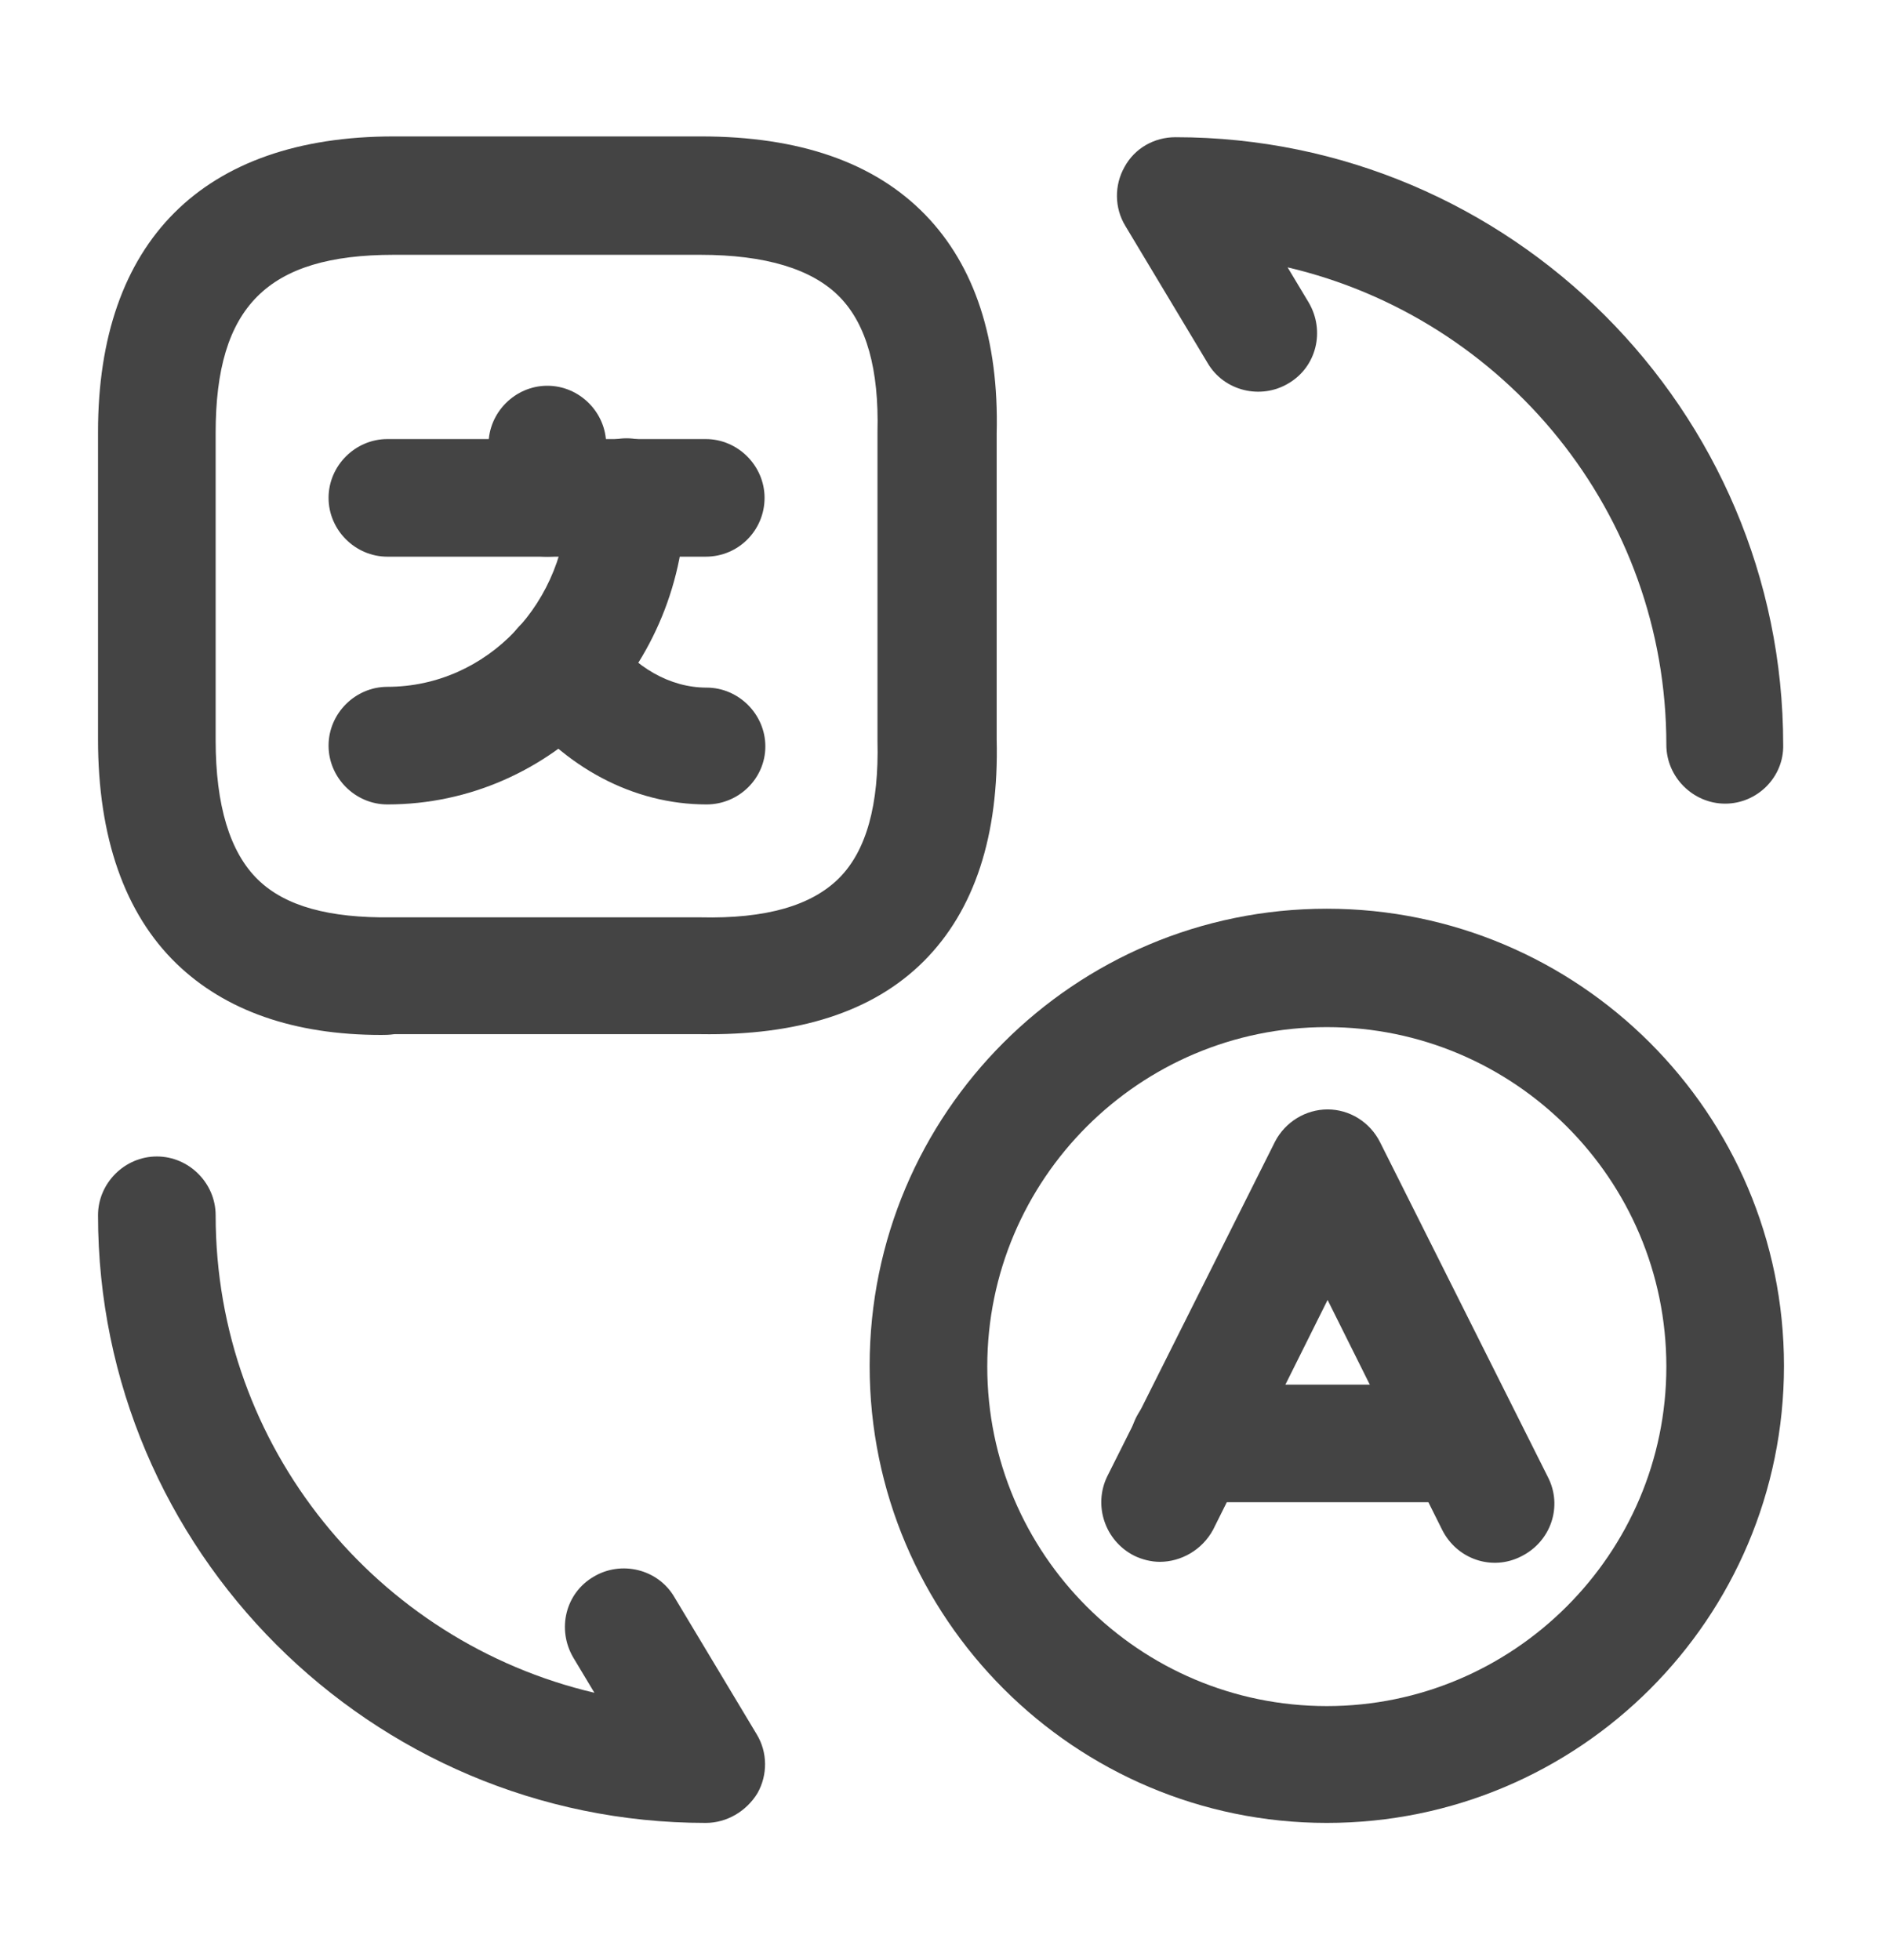 <svg width="24" height="25" viewBox="0 0 24 25" fill="none" xmlns="http://www.w3.org/2000/svg">
<path d="M14.79 19.92C14.68 19.92 14.56 19.89 14.46 19.84C14.09 19.65 13.94 19.2 14.12 18.83L16.26 14.56C16.39 14.31 16.65 14.15 16.93 14.15C17.21 14.15 17.47 14.31 17.6 14.57L19.74 18.84C19.93 19.21 19.78 19.66 19.4 19.85C19.03 20.04 18.58 19.89 18.39 19.51L16.93 16.58L15.47 19.51C15.33 19.77 15.06 19.92 14.79 19.92Z" fill="#444444"/>
<path d="M18.68 19.16H15.16C14.75 19.16 14.41 18.82 14.41 18.41C14.41 18 14.75 17.66 15.16 17.66H18.68C19.09 17.66 19.43 18 19.43 18.41C19.43 18.82 19.1 19.16 18.68 19.16Z" fill="#444444"/>
<path d="M16.92 23.25C13.71 23.25 11.09 20.64 11.09 17.42C11.09 14.2 13.7 11.59 16.92 11.59C20.13 11.59 22.75 14.2 22.75 17.42C22.75 20.64 20.14 23.25 16.92 23.25ZM16.92 13.1C14.53 13.1 12.59 15.04 12.59 17.43C12.59 19.82 14.53 21.76 16.92 21.76C19.3 21.76 21.25 19.82 21.25 17.43C21.25 15.04 19.31 13.1 16.92 13.1Z" fill="#444444"/>
<path d="M4.86 13.2C3.75 13.2 2.87 12.89 2.25 12.29C1.59 11.65 1.25 10.68 1.25 9.43V5.51C1.25 3.08 2.59 1.74 5.02 1.74H8.94C10.19 1.74 11.15 2.07 11.8 2.74C12.43 3.39 12.74 4.33 12.71 5.53V9.43C12.74 10.65 12.43 11.61 11.78 12.26C11.13 12.91 10.17 13.21 8.93 13.19H5.03C4.96 13.2 4.91 13.2 4.86 13.2ZM5.02 3.25C3.41 3.25 2.75 3.91 2.75 5.52V9.44C2.75 10.27 2.93 10.87 3.29 11.22C3.64 11.56 4.2 11.71 4.99 11.7H8.93C9.77 11.72 10.35 11.55 10.7 11.2C11.05 10.85 11.21 10.26 11.19 9.45V5.51C11.21 4.71 11.05 4.14 10.71 3.79C10.36 3.43 9.76 3.25 8.93 3.25H5.02Z" fill="#444444"/>
<path d="M9 7.1H4.94C4.53 7.1 4.19 6.76 4.19 6.35C4.19 5.94 4.53 5.6 4.94 5.6H9C9.41 5.6 9.75 5.94 9.75 6.35C9.75 6.76 9.42 7.1 9 7.1Z" fill="#444444"/>
<path d="M6.98 7.1C6.57 7.1 6.23 6.76 6.23 6.35V5.67C6.23 5.26 6.57 4.92 6.98 4.92C7.39 4.92 7.73 5.26 7.73 5.67V6.35C7.73 6.76 7.39 7.1 6.98 7.1Z" fill="#444444"/>
<path d="M4.94 10.26C4.53 10.26 4.19 9.92 4.19 9.51C4.19 9.1 4.53 8.76 4.94 8.76C6.21 8.76 7.24 7.68 7.24 6.34C7.24 5.93 7.58 5.59 7.99 5.59C8.4 5.59 8.74 5.93 8.74 6.34C8.74 8.5 7.04 10.26 4.94 10.26Z" fill="#444444"/>
<path d="M9.01 10.26C8.08 10.26 7.19 9.79 6.56 8.96C6.31 8.63 6.38 8.16 6.71 7.91C7.04 7.66 7.51 7.73 7.76 8.06C8.1 8.52 8.55 8.77 9.01 8.77C9.42 8.77 9.76 9.11 9.76 9.52C9.76 9.93 9.42 10.26 9.01 10.26Z" fill="#444444"/>
<path d="M9 23.25C4.73 23.25 1.25 19.77 1.25 15.5C1.25 15.09 1.59 14.75 2 14.75C2.41 14.75 2.75 15.09 2.75 15.5C2.75 18.46 4.81 20.94 7.58 21.59L7.31 21.14C7.1 20.78 7.21 20.32 7.57 20.11C7.92 19.9 8.39 20.01 8.6 20.37L9.65 22.12C9.79 22.35 9.79 22.64 9.66 22.87C9.52 23.1 9.27 23.25 9 23.25Z" fill="#444444"/>
<path d="M22 10.25C21.59 10.25 21.25 9.91 21.25 9.5C21.25 6.54 19.19 4.06 16.42 3.41L16.69 3.86C16.9 4.22 16.79 4.68 16.43 4.89C16.08 5.1 15.61 4.99 15.4 4.63L14.35 2.88C14.21 2.65 14.21 2.36 14.34 2.13C14.47 1.89 14.72 1.75 14.99 1.75C19.26 1.75 22.74 5.23 22.74 9.5C22.75 9.91 22.41 10.25 22 10.25Z" fill="#444444"/>
</svg>
